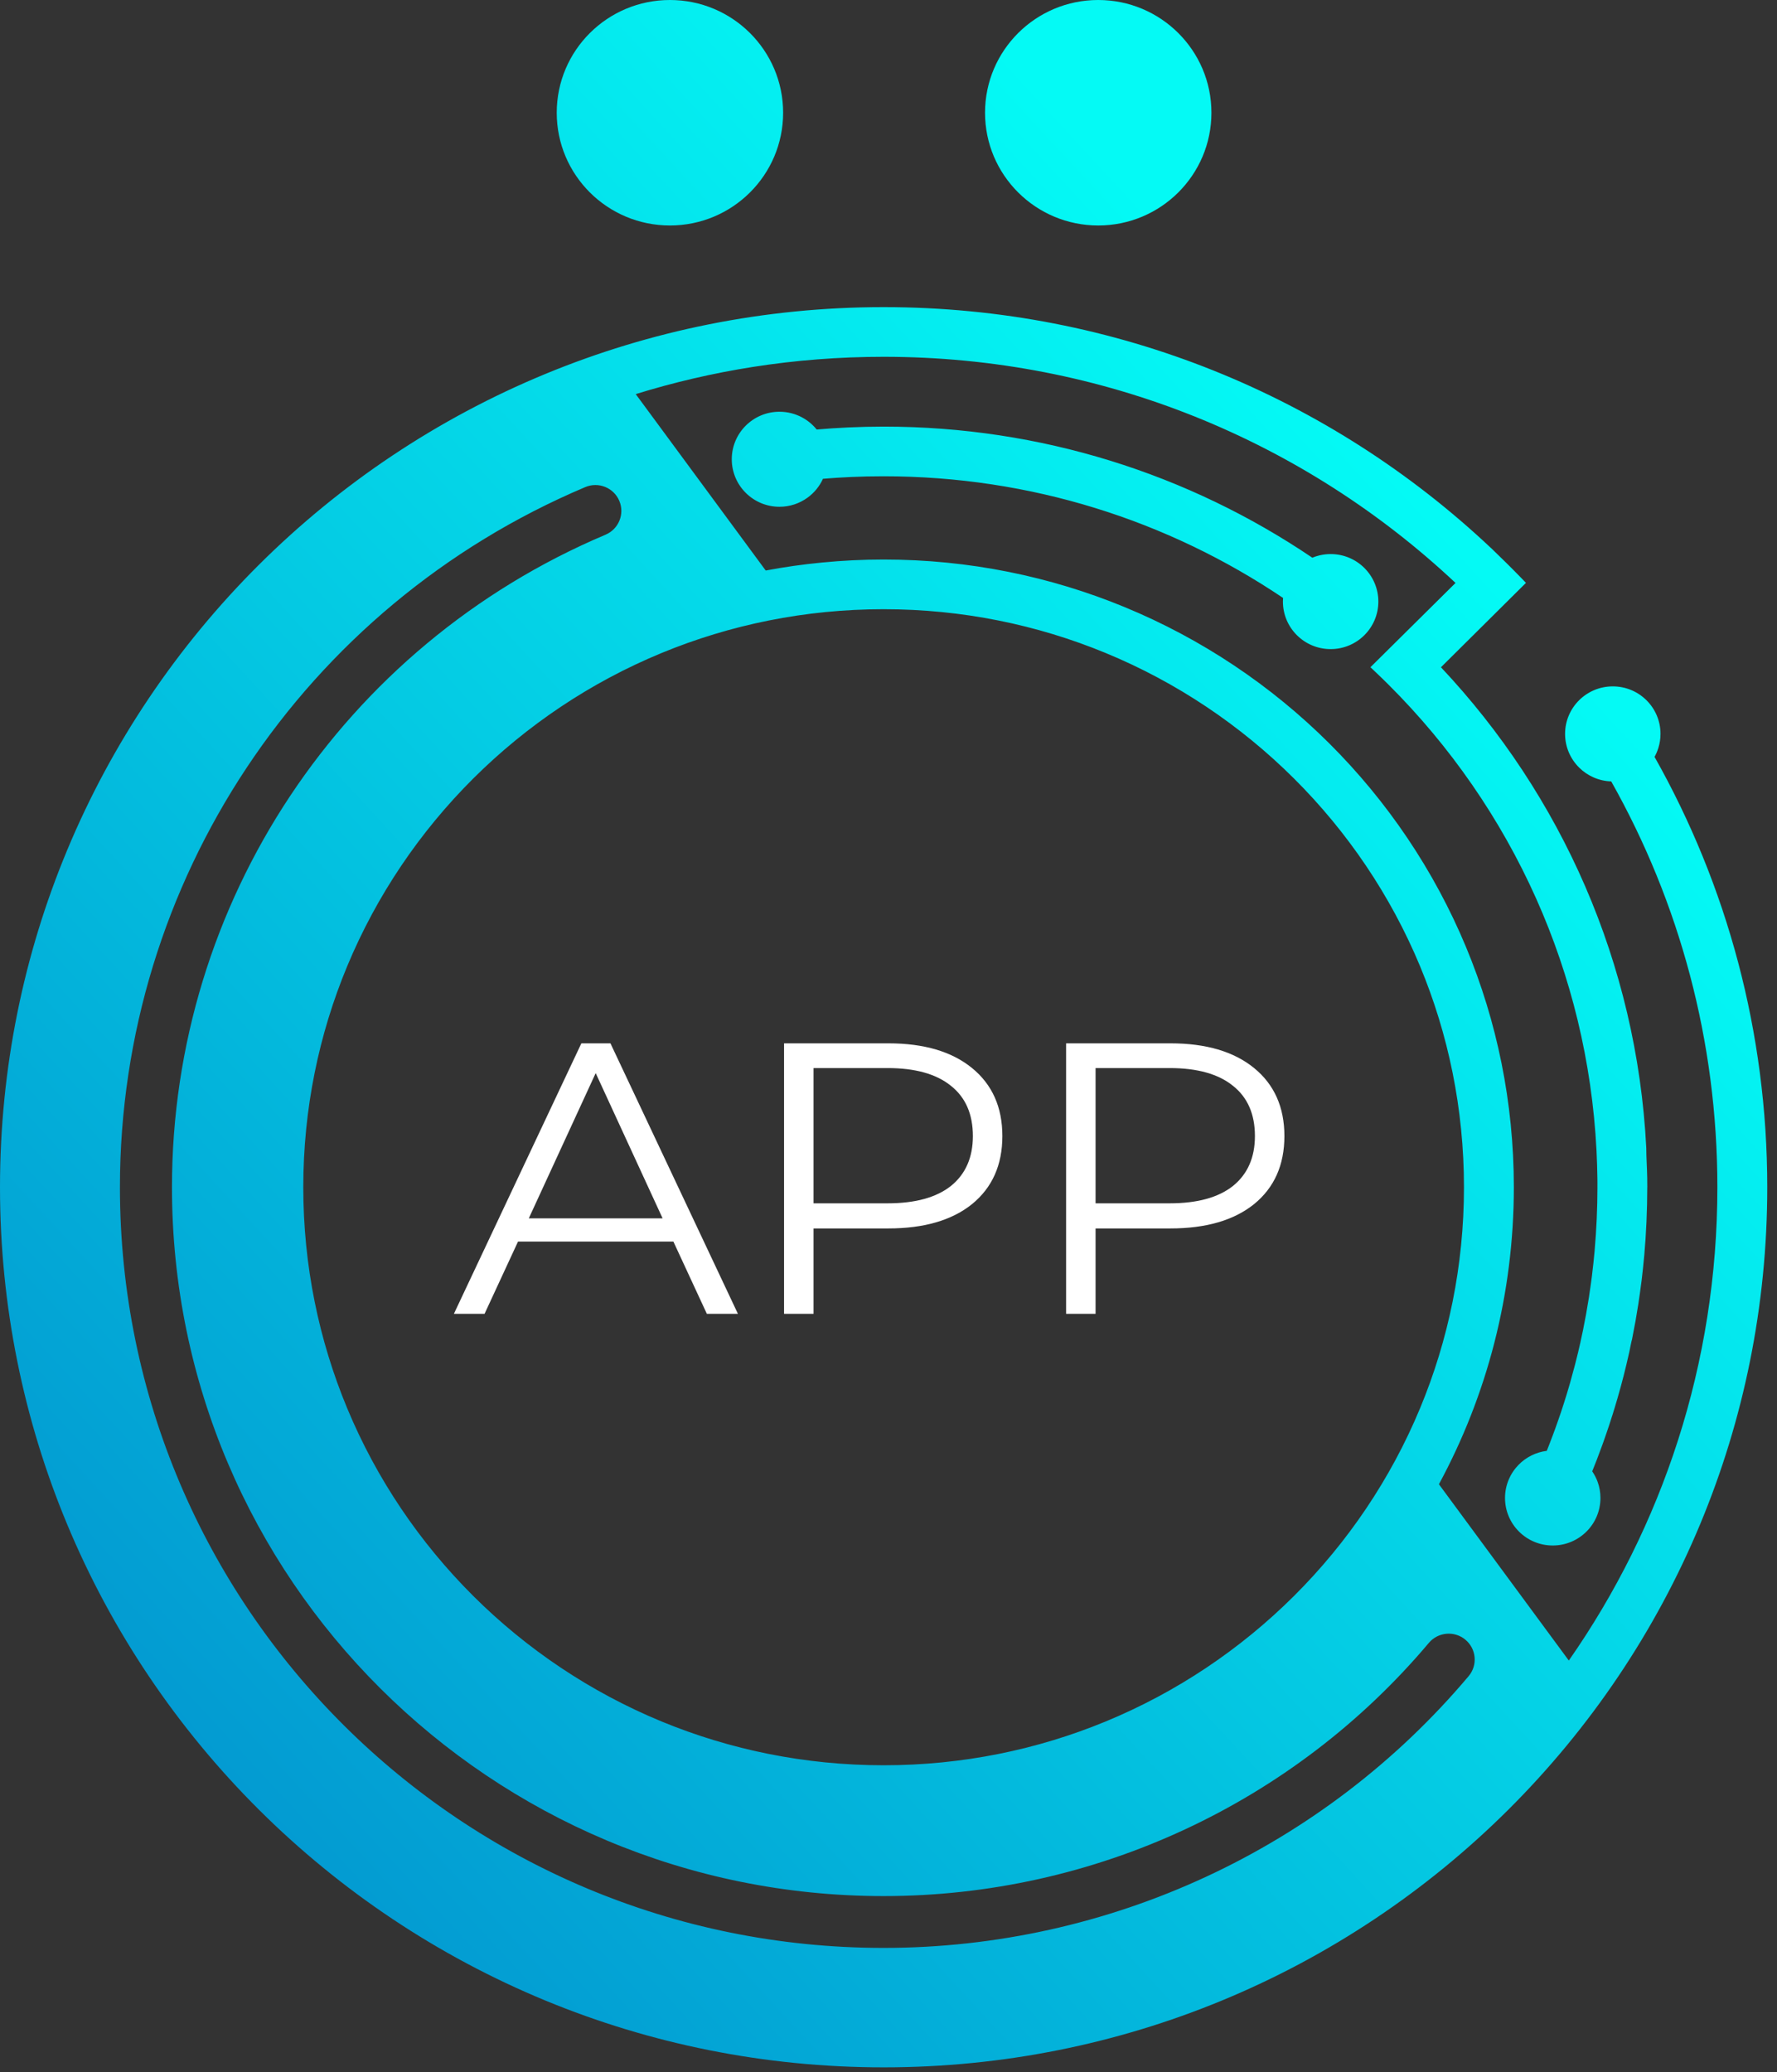 <svg width="163" height="190" viewBox="0 0 163 190" fill="none" xmlns="http://www.w3.org/2000/svg">
<rect x="0" y="0" width="163" height="190" fill="#333333" stroke="none"/>
<path d="M61.768 113.846H47.517L44.447 120.472H41.634L53.327 95.669H55.995L67.688 120.472H64.838L61.768 113.846ZM60.781 111.72L54.642 98.398L48.504 111.72H60.781Z" fill="white"/>
<path d="M81.493 95.669C84.757 95.669 87.315 96.425 89.166 97.937C91.018 99.449 91.944 101.528 91.944 104.173C91.944 106.819 91.018 108.898 89.166 110.409C87.315 111.898 84.757 112.642 81.493 112.642H74.623V120.472H71.919V95.669H81.493ZM81.42 110.339C83.953 110.339 85.89 109.807 87.23 108.744C88.57 107.657 89.24 106.134 89.24 104.173C89.24 102.165 88.57 100.63 87.23 99.567C85.89 98.48 83.953 97.937 81.42 97.937H74.623V110.339H81.42Z" fill="white"/>
<path d="M107.364 95.669C110.629 95.669 113.186 96.425 115.038 97.937C116.889 99.449 117.815 101.528 117.815 104.173C117.815 106.819 116.889 108.898 115.038 110.409C113.186 111.898 110.629 112.642 107.364 112.642H100.494V120.472H97.79V95.669H107.364ZM107.291 110.339C109.825 110.339 111.761 109.807 113.101 108.744C114.441 107.657 115.111 106.134 115.111 104.173C115.111 102.165 114.441 100.63 113.101 99.567C111.761 98.48 109.825 97.937 107.291 97.937H100.494V110.339H107.291Z" fill="white"/>
<path fill-rule="evenodd" clip-rule="evenodd" d="M100.738 0C106.472 0 111.121 4.629 111.121 10.338C111.121 16.048 106.472 20.676 100.738 20.676C95.003 20.676 90.355 16.048 90.355 10.338C90.355 4.629 95.003 0 100.738 0ZM131.062 150.649C131.906 149.645 133.408 149.512 134.417 150.352C135.426 151.193 135.56 152.689 134.716 153.693C128.056 161.595 119.817 167.826 110.657 172.079C101.493 176.333 91.405 178.614 81.053 178.614C61.709 178.614 44.196 170.807 31.519 158.185C18.842 145.563 11.001 128.125 11.001 108.864C11.001 94.876 15.203 81.559 22.642 70.37C30.076 59.186 40.745 50.133 53.682 44.666C54.892 44.153 56.29 44.714 56.805 45.919C57.319 47.123 56.756 48.515 55.546 49.028C43.488 54.124 33.543 62.563 26.613 72.987C19.687 83.406 15.774 95.817 15.774 108.864C15.774 126.813 23.08 143.063 34.893 154.825C46.706 166.587 63.027 173.862 81.053 173.862C90.703 173.862 100.104 171.737 108.643 167.772C117.186 163.806 124.864 158.003 131.062 150.649ZM58.314 36.138L70.237 52.314C71.925 51.996 73.649 51.75 75.405 51.581C77.278 51.399 79.162 51.306 81.053 51.306C88.879 51.306 96.345 52.857 103.158 55.667C110.236 58.586 116.603 62.861 121.93 68.165C127.256 73.469 131.55 79.808 134.482 86.856C137.304 93.639 138.861 101.073 138.861 108.864C138.861 113.787 138.24 118.566 137.072 123.128C135.903 127.69 134.184 132.039 131.989 136.099L143.904 152.264C148.191 146.121 151.593 139.323 153.924 132.051C156.267 124.746 157.531 116.955 157.531 108.864C157.531 102.14 156.658 95.623 155.017 89.42C153.356 83.143 150.912 77.183 147.794 71.651C146.642 71.614 145.603 71.134 144.843 70.377C144.051 69.588 143.561 68.498 143.561 67.295C143.561 66.092 144.051 65.002 144.843 64.214C145.634 63.425 146.729 62.938 147.937 62.938C149.146 62.938 150.24 63.425 151.032 64.214C151.824 65.002 152.314 66.092 152.314 67.295C152.314 67.74 152.245 68.174 152.117 68.584C152.028 68.871 151.91 69.145 151.767 69.402C155.079 75.272 157.676 81.597 159.438 88.257C161.179 94.839 162.106 101.746 162.106 108.865C162.106 119.791 159.923 130.215 155.967 139.724C151.857 149.604 145.837 158.492 138.366 165.93C130.896 173.367 121.97 179.361 112.047 183.454C102.496 187.393 92.028 189.567 81.053 189.567C70.079 189.567 59.61 187.393 50.059 183.454C40.137 179.362 31.21 173.368 23.74 165.93C16.27 158.492 10.25 149.604 6.14 139.724C2.184 130.215 0 119.791 0 108.864C0 97.938 2.184 87.515 6.14 78.005C10.25 68.125 16.27 59.237 23.74 51.799C31.21 44.361 40.137 38.367 50.059 34.275C59.61 30.336 70.079 28.162 81.053 28.162C91.746 28.162 101.959 30.226 111.311 33.976C120.817 37.788 129.43 43.342 136.752 50.24L136.754 50.237C137.698 51.143 138.61 52.04 139.523 52.979L139.973 53.446L132.176 61.185C137.68 67.033 142.183 73.824 145.413 81.288C148.621 88.699 150.575 96.778 151.009 105.258C151.009 106.132 151.08 107.069 151.094 107.959L151.097 107.972H151.095L151.099 108.435C151.101 108.83 151.103 108.72 151.103 108.864L151.1 108.864C151.096 110.974 151.006 113.064 150.82 115.166H150.818C150.748 115.943 150.665 116.715 150.572 117.49L150.569 117.495C150.475 118.23 150.376 118.962 150.262 119.695L150.26 119.695C150.184 120.178 150.104 120.657 150.02 121.139C149.916 121.699 149.812 122.258 149.7 122.817C149.66 122.898 149.487 123.821 149.447 123.999L149.445 124.002C149.277 124.747 149.102 125.49 148.913 126.231L148.91 126.233L148.685 127.089C148.569 127.508 148.453 127.925 148.333 128.342L148.33 128.345L148.107 129.099L148.105 129.101L147.99 129.474V129.479L147.876 129.843L147.873 129.846L147.652 130.535V130.54C147.456 131.133 147.253 131.722 147.044 132.31L147.041 132.313L147.012 132.394L147.014 132.395C146.845 132.866 146.666 133.345 146.479 133.832C146.356 134.152 146.213 134.512 146.05 134.913C146.256 135.216 146.425 135.543 146.55 135.889C146.715 136.348 146.805 136.843 146.805 137.357C146.805 138.561 146.315 139.651 145.523 140.439C144.731 141.227 143.637 141.715 142.428 141.715C141.22 141.715 140.126 141.228 139.334 140.439C138.542 139.651 138.052 138.561 138.052 137.358C138.052 136.175 138.527 135.101 139.298 134.315C139.971 133.628 140.872 133.162 141.88 133.037C141.969 132.815 142.048 132.617 142.116 132.443C142.219 132.179 142.338 131.865 142.472 131.504L142.605 131.143L142.607 131.143L142.721 130.827L142.72 130.827L142.956 130.159L142.955 130.159L143.189 129.478L143.514 128.481L143.512 128.48L143.72 127.818L144.013 126.827L144.012 126.826C144.174 126.256 144.33 125.685 144.48 125.112L144.478 125.111C144.572 124.746 144.663 124.38 144.753 124.014L144.981 123.025L144.979 123.024C145.062 122.646 145.144 122.268 145.223 121.889L145.221 121.888C145.313 121.428 145.404 120.969 145.488 120.508L145.487 120.507C145.584 119.964 145.676 119.422 145.763 118.876L145.76 118.876C145.86 118.228 145.948 117.584 146.033 116.935L146.031 116.935C146.124 116.172 146.207 115.412 146.276 114.646L146.274 114.646C146.442 112.716 146.528 110.802 146.53 108.864H146.528L146.529 108.442L146.525 108.022L146.522 108.009H146.525C146.511 107.167 146.486 106.333 146.444 105.492C146.025 97.306 144.09 89.52 140.915 82.408C137.632 75.055 133.02 68.416 127.381 62.795L127.38 62.796L127.351 62.767V62.765L126.78 62.203C126.594 62.022 126.4 61.836 126.2 61.647L125.708 61.18L133.512 53.453C126.616 46.979 118.512 41.766 109.573 38.186C100.763 34.658 91.137 32.717 81.053 32.717C76.966 32.717 72.964 33.034 69.071 33.644C65.394 34.22 61.802 35.058 58.314 36.138ZM126.433 55.162C126.433 56.365 125.942 57.455 125.151 58.244C124.359 59.032 123.264 59.52 122.056 59.52C120.848 59.52 119.753 59.032 118.961 58.244C118.169 57.455 117.679 56.365 117.679 55.162C117.679 55.051 117.684 54.939 117.692 54.828C112.428 51.282 106.619 48.479 100.419 46.57C94.303 44.687 87.799 43.673 81.053 43.673C80.021 43.673 79.023 43.695 78.061 43.738C77.195 43.777 76.337 43.832 75.488 43.903C75.171 44.603 74.673 45.204 74.053 45.648C73.333 46.165 72.451 46.469 71.5 46.469C70.292 46.469 69.198 45.981 68.406 45.193C67.614 44.404 67.124 43.314 67.124 42.111C67.124 40.908 67.614 39.819 68.406 39.03C69.198 38.242 70.292 37.754 71.5 37.754C72.247 37.754 72.952 37.942 73.57 38.273C74.089 38.551 74.546 38.93 74.913 39.385C75.871 39.302 76.831 39.238 77.791 39.194C78.901 39.144 79.989 39.118 81.053 39.118C88.278 39.118 95.251 40.209 101.814 42.235C108.482 44.292 114.723 47.316 120.375 51.139C120.575 51.056 120.784 50.988 121 50.934C121.342 50.849 121.696 50.805 122.056 50.805C123.265 50.805 124.359 51.292 125.151 52.081C125.942 52.869 126.433 53.959 126.433 55.162ZM118.695 146.343C123.606 141.454 127.561 135.618 130.257 129.136C132.853 122.894 134.286 116.048 134.286 108.864C134.286 101.681 132.853 94.835 130.257 88.593C127.56 82.111 123.606 76.275 118.695 71.386C113.784 66.496 107.923 62.558 101.413 59.874C95.144 57.288 88.268 55.861 81.053 55.862C73.838 55.861 66.962 57.288 60.693 59.874C54.184 62.558 48.322 66.496 43.411 71.385C38.501 76.275 34.546 82.111 31.849 88.593C29.253 94.835 27.82 101.681 27.82 108.864C27.82 116.048 29.253 122.894 31.849 129.136C34.546 135.618 38.501 141.454 43.411 146.343C48.322 151.233 54.184 155.171 60.693 157.855C66.962 160.44 73.838 161.867 81.053 161.867C88.268 161.867 95.144 160.441 101.413 157.855C107.923 155.171 113.784 151.233 118.695 146.343ZM61.451 0C67.185 0 71.834 4.629 71.834 10.338C71.834 16.048 67.185 20.676 61.451 20.676C55.717 20.676 51.068 16.048 51.068 10.338C51.068 4.629 55.717 0 61.451 0Z" fill="url(#paint0_linear_16_171)"/>
<defs>
<linearGradient id="paint0_linear_16_171" x1="5.169" y1="175.708" x2="137.345" y2="53.553" gradientUnits="userSpaceOnUse">
<stop stop-color="#038FCD"/>
<stop offset="1" stop-color="#04FAF5"/>
</linearGradient>
</defs>
</svg>
